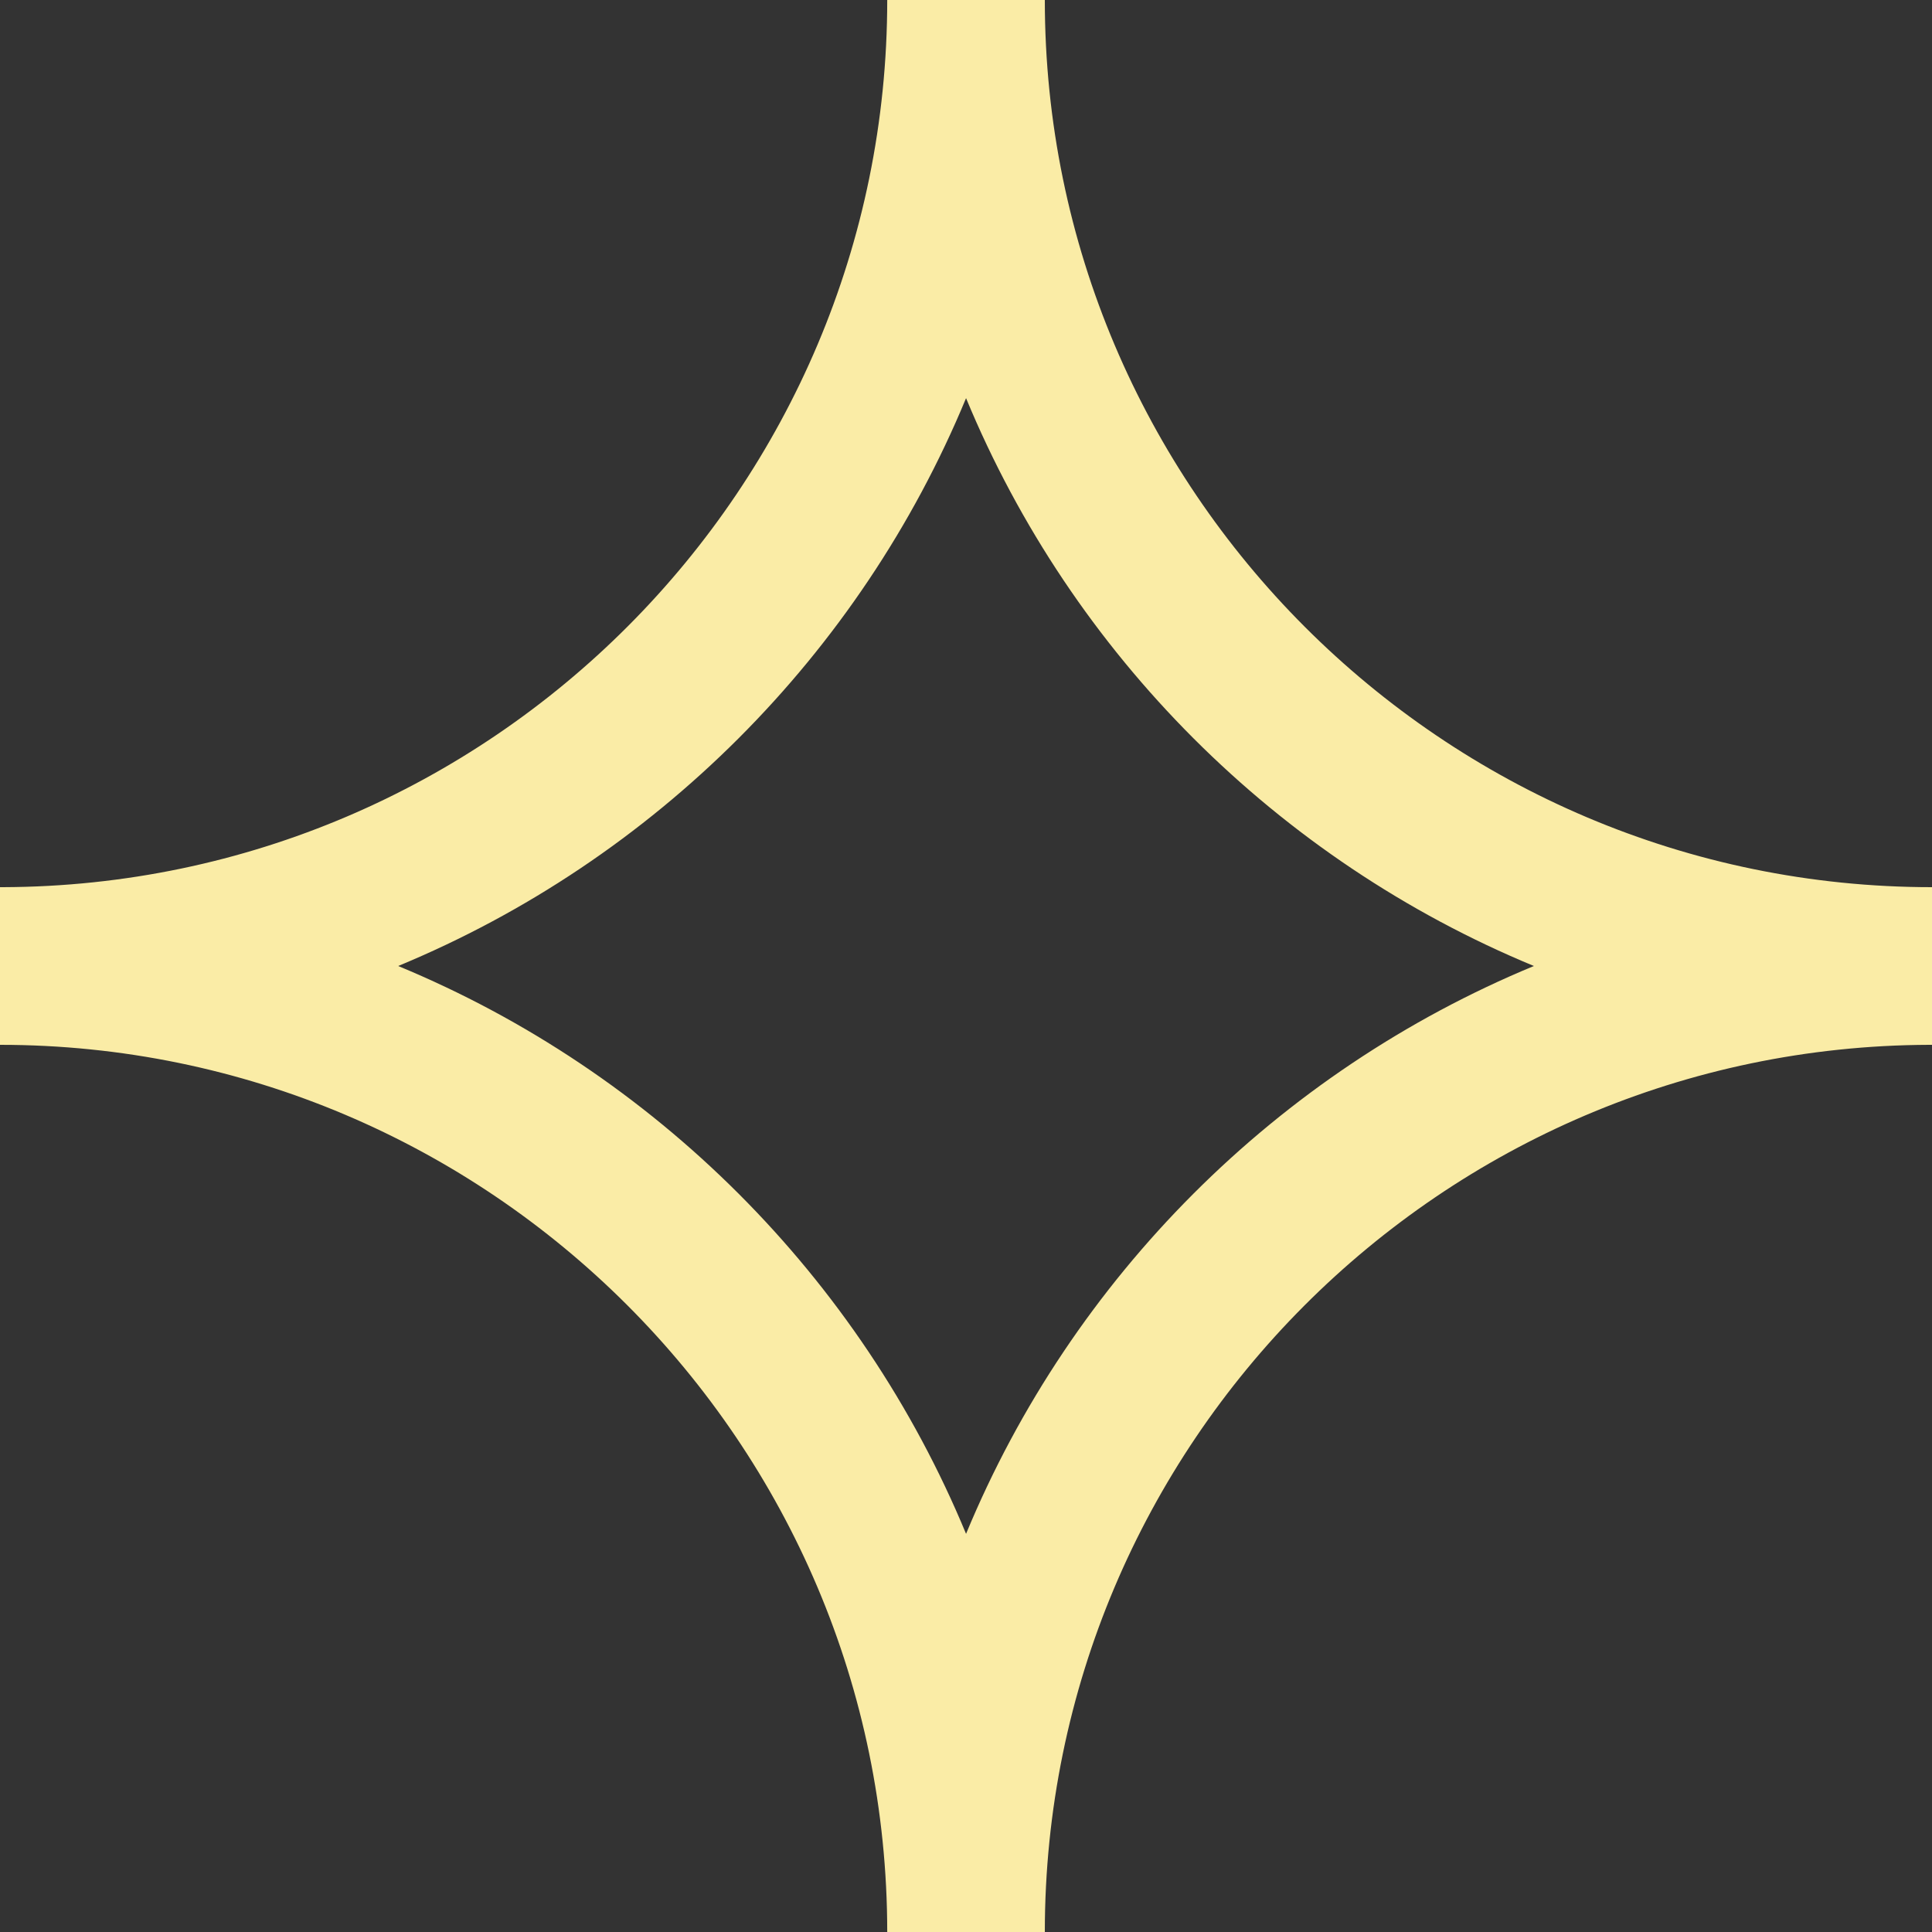 <svg width="35" height="35" viewBox="0 0 35 35" fill="none" xmlns="http://www.w3.org/2000/svg">
<rect x="0" y="0" width="35" height="35" fill="#333333" stroke="none"/>
<path id="Fill 56" fill-rule="evenodd" clip-rule="evenodd" d="M7.213 17.5C11.858 19.422 15.579 23.142 17.501 27.787C19.423 23.142 23.142 19.422 27.788 17.5C23.142 15.578 19.423 11.857 17.501 7.213C15.579 11.857 11.858 15.578 7.213 17.5ZM18.928 35H16.073C16.073 26.138 8.862 18.928 0 18.928V16.072H0.054C8.892 16.042 16.073 8.845 16.073 0H18.928C18.928 8.862 26.139 16.072 35 16.072V18.928H34.946C26.109 18.958 18.928 26.155 18.928 35Z" fill="#FAECA6"/>
</svg>

